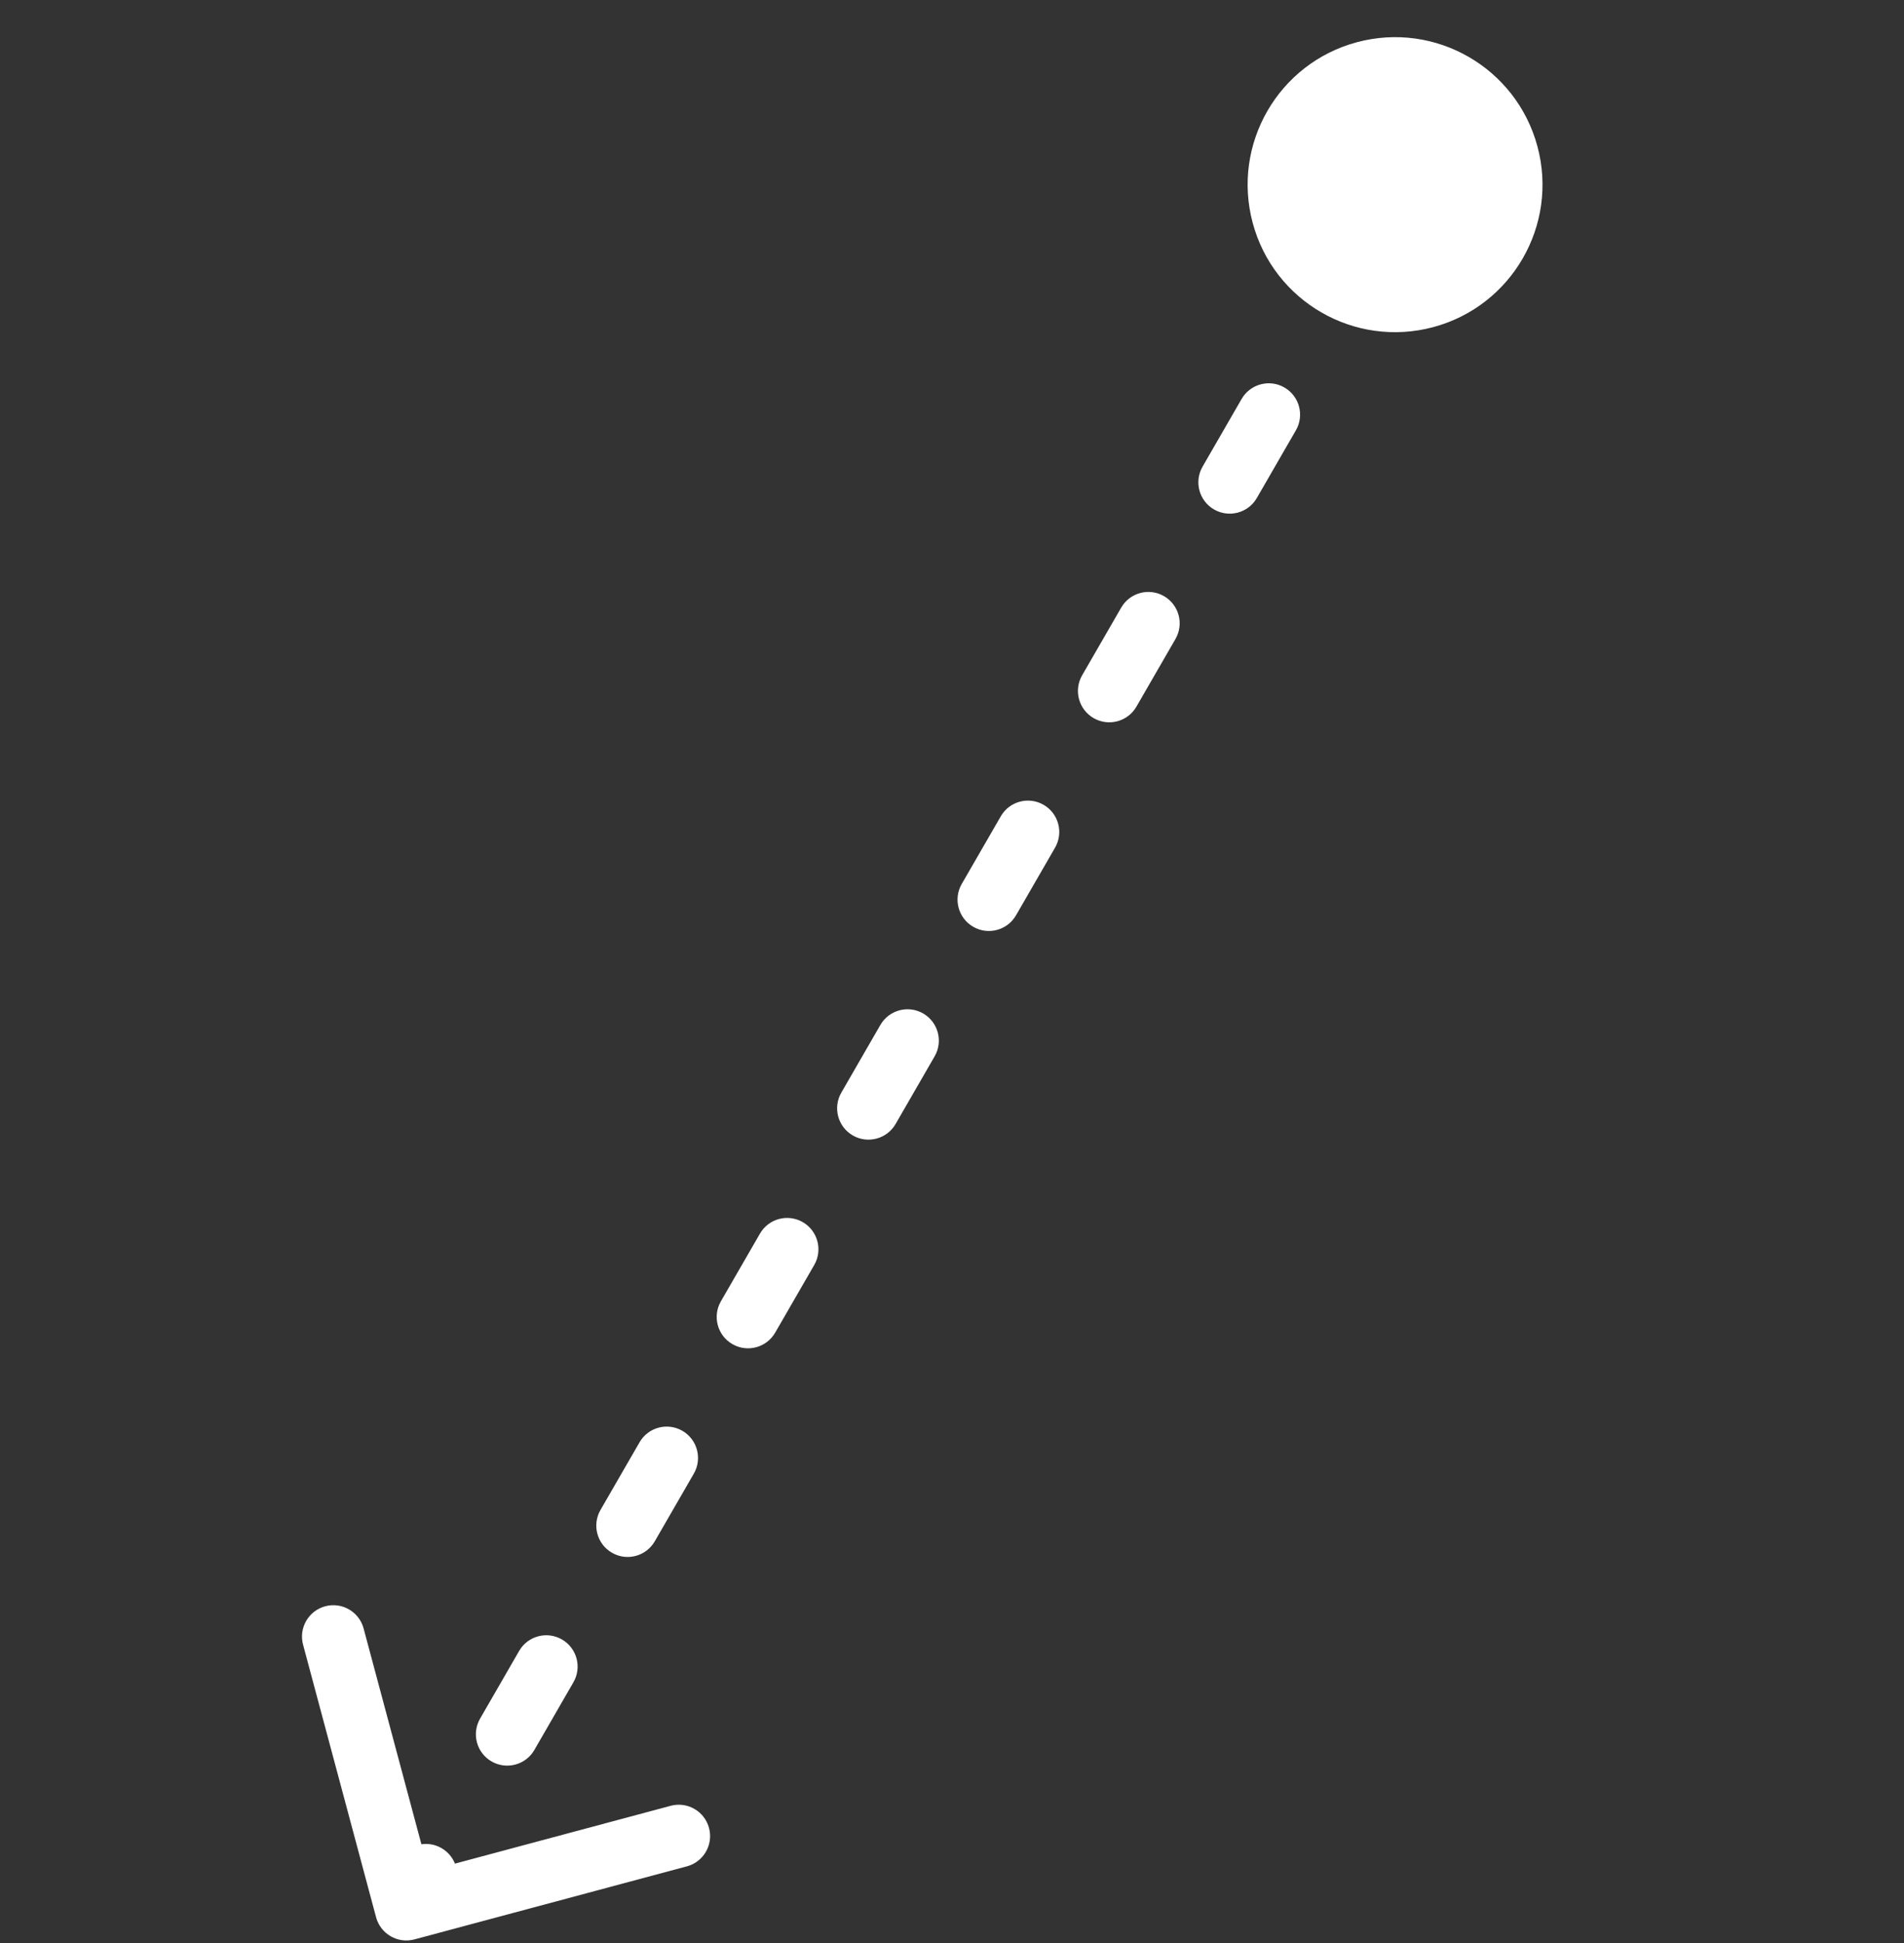 <svg width="150" height="153" viewBox="0 0 150 153" fill="none" xmlns="http://www.w3.org/2000/svg">
<rect x="0" y="0" width="150" height="153" fill="#333333" stroke="none"/>
<path d="M106.833 18.267C107.174 17.676 107.929 17.474 108.519 17.815C109.11 18.156 109.312 18.911 108.971 19.501L106.833 18.267ZM32.331 151.524C31.673 151.701 30.996 151.31 30.819 150.651L27.944 139.92C27.767 139.262 28.158 138.585 28.817 138.409C29.475 138.232 30.152 138.623 30.329 139.281L32.885 148.82L42.423 146.264C43.082 146.088 43.758 146.478 43.935 147.137C44.111 147.795 43.721 148.472 43.062 148.649L32.331 151.524ZM107.433 22.166C107.092 22.756 106.337 22.958 105.747 22.617C105.156 22.276 104.954 21.521 105.295 20.931L107.433 22.166ZM98.885 32.033C99.226 31.443 99.981 31.24 100.571 31.581C101.162 31.922 101.364 32.677 101.023 33.267L98.885 32.033ZM97.947 38.596C97.606 39.187 96.851 39.389 96.26 39.048C95.67 38.707 95.468 37.953 95.808 37.362L97.947 38.596ZM89.399 48.464C89.74 47.874 90.495 47.671 91.085 48.012C91.675 48.353 91.878 49.108 91.537 49.699L89.399 48.464ZM88.46 55.028C88.119 55.618 87.364 55.82 86.774 55.479C86.184 55.138 85.981 54.383 86.322 53.793L88.46 55.028ZM79.912 64.895C80.253 64.305 81.008 64.102 81.599 64.443C82.189 64.784 82.391 65.539 82.05 66.129L79.912 64.895ZM78.974 71.459C78.633 72.049 77.878 72.251 77.288 71.91C76.697 71.569 76.495 70.814 76.836 70.224L78.974 71.459ZM70.426 81.326C70.767 80.736 71.522 80.533 72.112 80.874C72.703 81.215 72.905 81.97 72.564 82.561L70.426 81.326ZM69.488 87.889C69.147 88.48 68.392 88.682 67.801 88.341C67.211 88 67.009 87.246 67.35 86.655L69.488 87.889ZM60.94 97.757C61.281 97.167 62.036 96.964 62.626 97.305C63.217 97.646 63.419 98.401 63.078 98.992L60.94 97.757ZM60.001 104.32C59.66 104.911 58.906 105.113 58.315 104.772C57.725 104.431 57.522 103.676 57.863 103.086L60.001 104.32ZM51.454 114.188C51.794 113.598 52.549 113.395 53.14 113.736C53.73 114.077 53.932 114.832 53.592 115.422L51.454 114.188ZM50.515 120.751C50.174 121.342 49.419 121.544 48.829 121.203C48.238 120.862 48.036 120.107 48.377 119.517L50.515 120.751ZM41.967 130.619C42.308 130.029 43.063 129.826 43.654 130.167C44.244 130.508 44.446 131.263 44.105 131.853L41.967 130.619ZM41.029 137.182C40.688 137.773 39.933 137.975 39.343 137.634C38.752 137.293 38.55 136.538 38.891 135.948L41.029 137.182ZM32.481 147.05C32.822 146.46 33.577 146.257 34.167 146.598C34.758 146.939 34.96 147.694 34.619 148.284L32.481 147.05ZM108.971 19.501L107.433 22.166L105.295 20.931L106.833 18.267L108.971 19.501ZM101.023 33.267L97.947 38.596L95.808 37.362L98.885 32.033L101.023 33.267ZM91.537 49.699L88.46 55.028L86.322 53.793L89.399 48.464L91.537 49.699ZM82.05 66.129L78.974 71.459L76.836 70.224L79.912 64.895L82.05 66.129ZM72.564 82.561L69.488 87.889L67.35 86.655L70.426 81.326L72.564 82.561ZM63.078 98.992L60.001 104.32L57.863 103.086L60.94 97.757L63.078 98.992ZM53.592 115.422L50.515 120.751L48.377 119.517L51.454 114.188L53.592 115.422ZM44.105 131.853L41.029 137.182L38.891 135.948L41.967 130.619L44.105 131.853ZM34.619 148.284L33.081 150.949L30.943 149.715L32.481 147.05L34.619 148.284ZM105.764 17.649C106.446 16.469 107.956 16.064 109.136 16.746C110.317 17.427 110.722 18.937 110.04 20.118L105.764 17.649ZM32.651 152.716C31.334 153.069 29.98 152.288 29.627 150.971L23.876 129.509C23.523 128.192 24.305 126.838 25.622 126.485C26.939 126.132 28.293 126.914 28.645 128.231L33.757 147.308L52.835 142.196C54.152 141.843 55.505 142.625 55.858 143.942C56.211 145.259 55.43 146.613 54.113 146.966L32.651 152.716ZM108.502 22.783C107.82 23.963 106.31 24.368 105.129 23.686C103.949 23.005 103.544 21.495 104.226 20.314L108.502 22.783ZM97.816 31.416C98.498 30.235 100.008 29.831 101.188 30.512C102.369 31.194 102.774 32.704 102.092 33.885L97.816 31.416ZM99.016 39.214C98.334 40.394 96.824 40.799 95.643 40.117C94.462 39.436 94.058 37.926 94.74 36.745L99.016 39.214ZM88.33 47.847C89.011 46.666 90.521 46.261 91.702 46.943C92.883 47.625 93.288 49.135 92.606 50.316L88.33 47.847ZM89.529 55.645C88.847 56.825 87.338 57.23 86.157 56.548C84.976 55.867 84.571 54.357 85.253 53.176L89.529 55.645ZM78.844 64.278C79.525 63.097 81.035 62.693 82.216 63.374C83.397 64.056 83.801 65.566 83.12 66.747L78.844 64.278ZM80.043 72.076C79.361 73.256 77.851 73.661 76.671 72.979C75.49 72.298 75.085 70.788 75.767 69.607L80.043 72.076ZM69.357 80.709C70.039 79.528 71.549 79.124 72.73 79.805C73.91 80.487 74.315 81.997 73.633 83.178L69.357 80.709ZM70.557 88.507C69.875 89.687 68.365 90.092 67.184 89.41C66.003 88.729 65.599 87.219 66.281 86.038L70.557 88.507ZM59.871 97.14C60.553 95.959 62.062 95.555 63.243 96.236C64.424 96.918 64.829 98.428 64.147 99.609L59.871 97.14ZM61.07 104.938C60.389 106.118 58.879 106.523 57.698 105.841C56.517 105.16 56.112 103.65 56.794 102.469L61.07 104.938ZM50.385 113.571C51.066 112.39 52.576 111.986 53.757 112.667C54.938 113.349 55.342 114.859 54.661 116.04L50.385 113.571ZM51.584 121.369C50.902 122.549 49.392 122.954 48.212 122.272C47.031 121.591 46.626 120.081 47.308 118.9L51.584 121.369ZM40.898 130.002C41.58 128.821 43.09 128.417 44.271 129.098C45.452 129.78 45.856 131.29 45.174 132.471L40.898 130.002ZM42.098 137.8C41.416 138.98 39.906 139.385 38.725 138.703C37.544 138.022 37.14 136.512 37.822 135.331L42.098 137.8ZM31.412 146.433C32.094 145.252 33.604 144.848 34.784 145.529C35.965 146.211 36.37 147.721 35.688 148.902L31.412 146.433ZM110.04 20.118L108.502 22.783L104.226 20.314L105.764 17.649L110.04 20.118ZM102.092 33.885L99.016 39.214L94.74 36.745L97.816 31.416L102.092 33.885ZM92.606 50.316L89.529 55.645L85.253 53.176L88.33 47.847L92.606 50.316ZM83.12 66.747L80.043 72.076L75.767 69.607L78.844 64.278L83.12 66.747ZM73.633 83.178L70.557 88.507L66.281 86.038L69.357 80.709L73.633 83.178ZM64.147 99.609L61.07 104.938L56.794 102.469L59.871 97.14L64.147 99.609ZM54.661 116.04L51.584 121.369L47.308 118.9L50.385 113.571L54.661 116.04ZM45.174 132.471L42.098 137.8L37.822 135.331L40.898 130.002L45.174 132.471ZM35.688 148.902L34.15 151.566L29.874 149.097L31.412 146.433L35.688 148.902Z" fill="white"/>
<circle r="11.612" transform="matrix(-0.966 0.259 0.259 0.966 109.906 14.542)" fill="white"/>
</svg>
